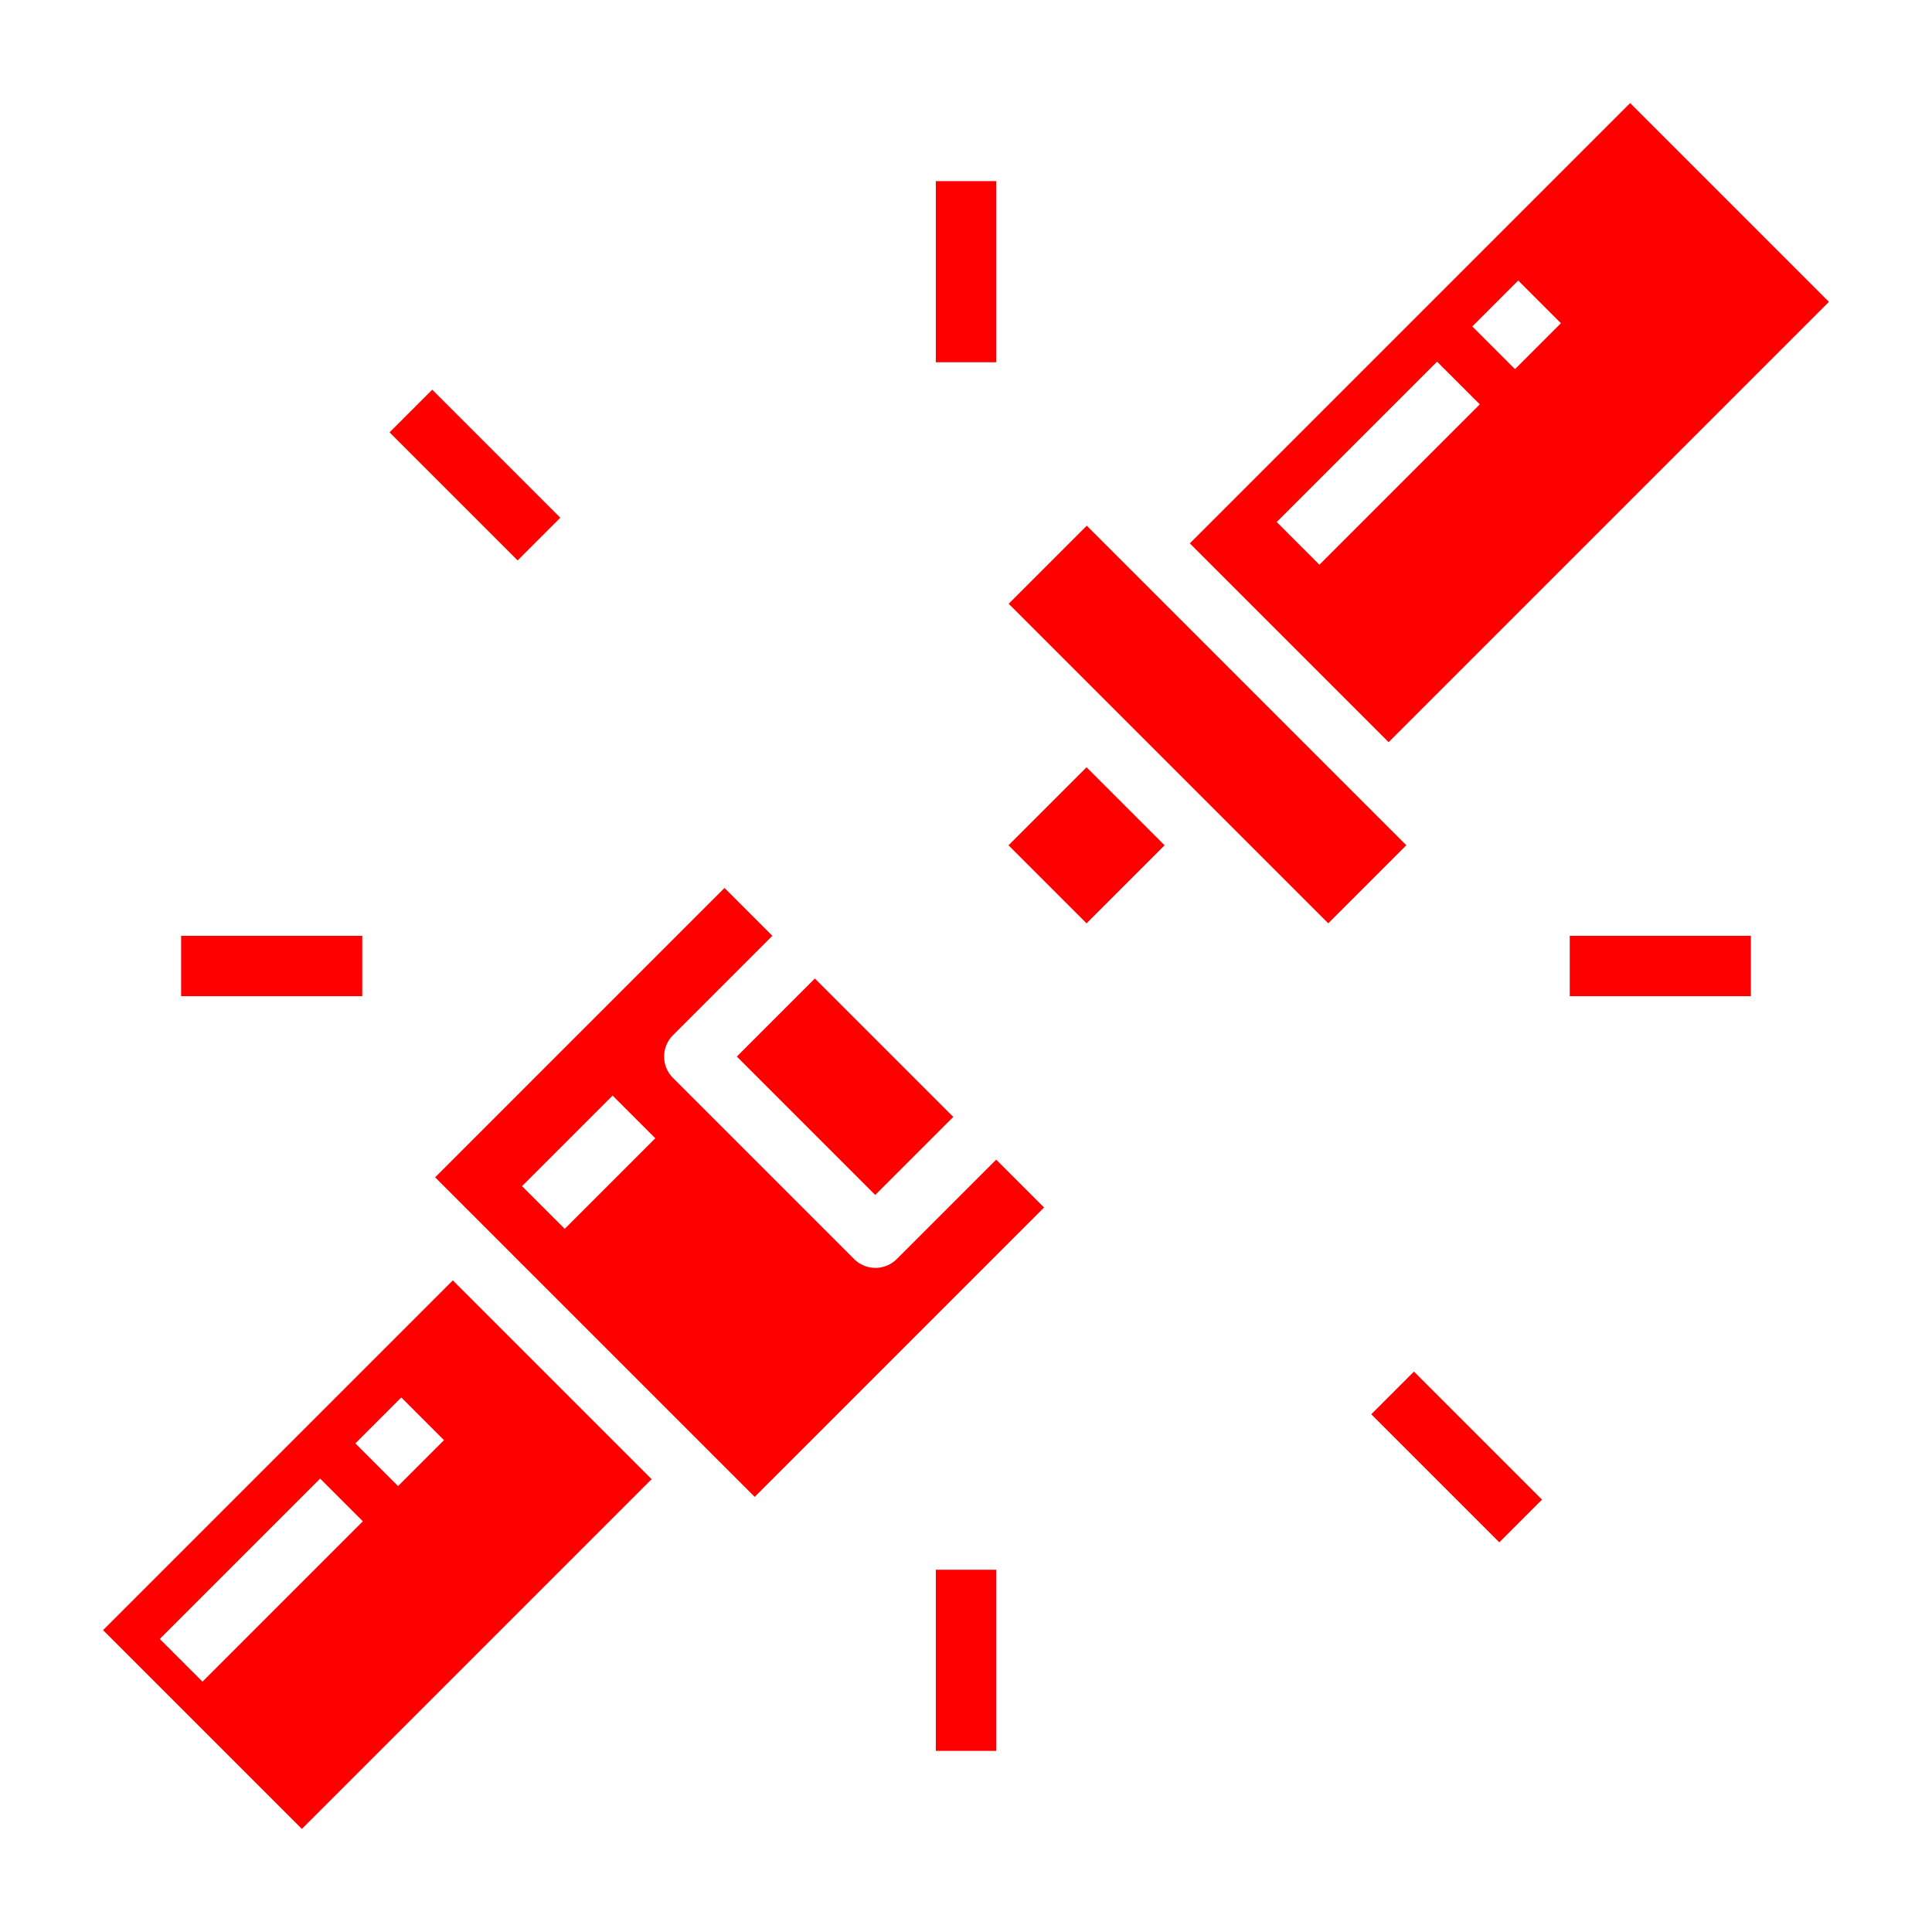 <svg fill= "red" height="512" viewBox="0 0 512 512" width="512" xmlns="http://www.w3.org/2000/svg"><path d="m209.372 262.059h29.255v51.883h-29.255z" transform="matrix(.707 -.707 .707 .707 -138.039 242.747)"/><path d="m237.657 333.657a8 8 0 0 1 -11.314 0l-48-48a8 8 0 0 1 0-11.314l26.343-26.343-12.686-12.687-76.686 76.687 10.342 10.342 64 64 10.344 10.345 76.686-76.687-12.686-12.686zm-88-8-11.314-11.314 24-24 11.314 11.314z"/><path d="m27.314 432 52.686 52.687 92.686-92.687-52.686-52.687zm26.343 13.657-11.314-11.314 42.5-42.5 11.314 11.314zm51.833-51.833-11.313-11.313 12.166-12.168 11.314 11.313z"/><path d="m273.373 209.373h29.254v29.254h-29.254z" transform="matrix(.707 -.707 .707 .707 -74.038 269.263)"/><path d="m362.348 213.662-74.348-74.349-20.687 20.687 84.687 84.687 20.687-20.687z"/><path d="m484.686 80-52.686-52.687-116.686 116.687 52.686 52.686zm-82.343-5.657 11.314 11.313-12.167 12.168-11.313-11.313zm-64 64 42.5-42.5 11.314 11.314-42.5 42.5z"/><path d="m248 48h16v48h-16z"/><path d="m248 416h16v48h-16z"/><path d="m48 248h48v16h-48z"/><path d="m416 248h48v16h-48z"/><path d="m117.892 101.893h16v48h-16z" transform="matrix(.707 -.707 .707 .707 -52.146 125.891)"/><path d="m378.107 362.107h16v48h-16z" transform="matrix(.707 -.707 .707 .707 -159.931 386.104)"/></svg>